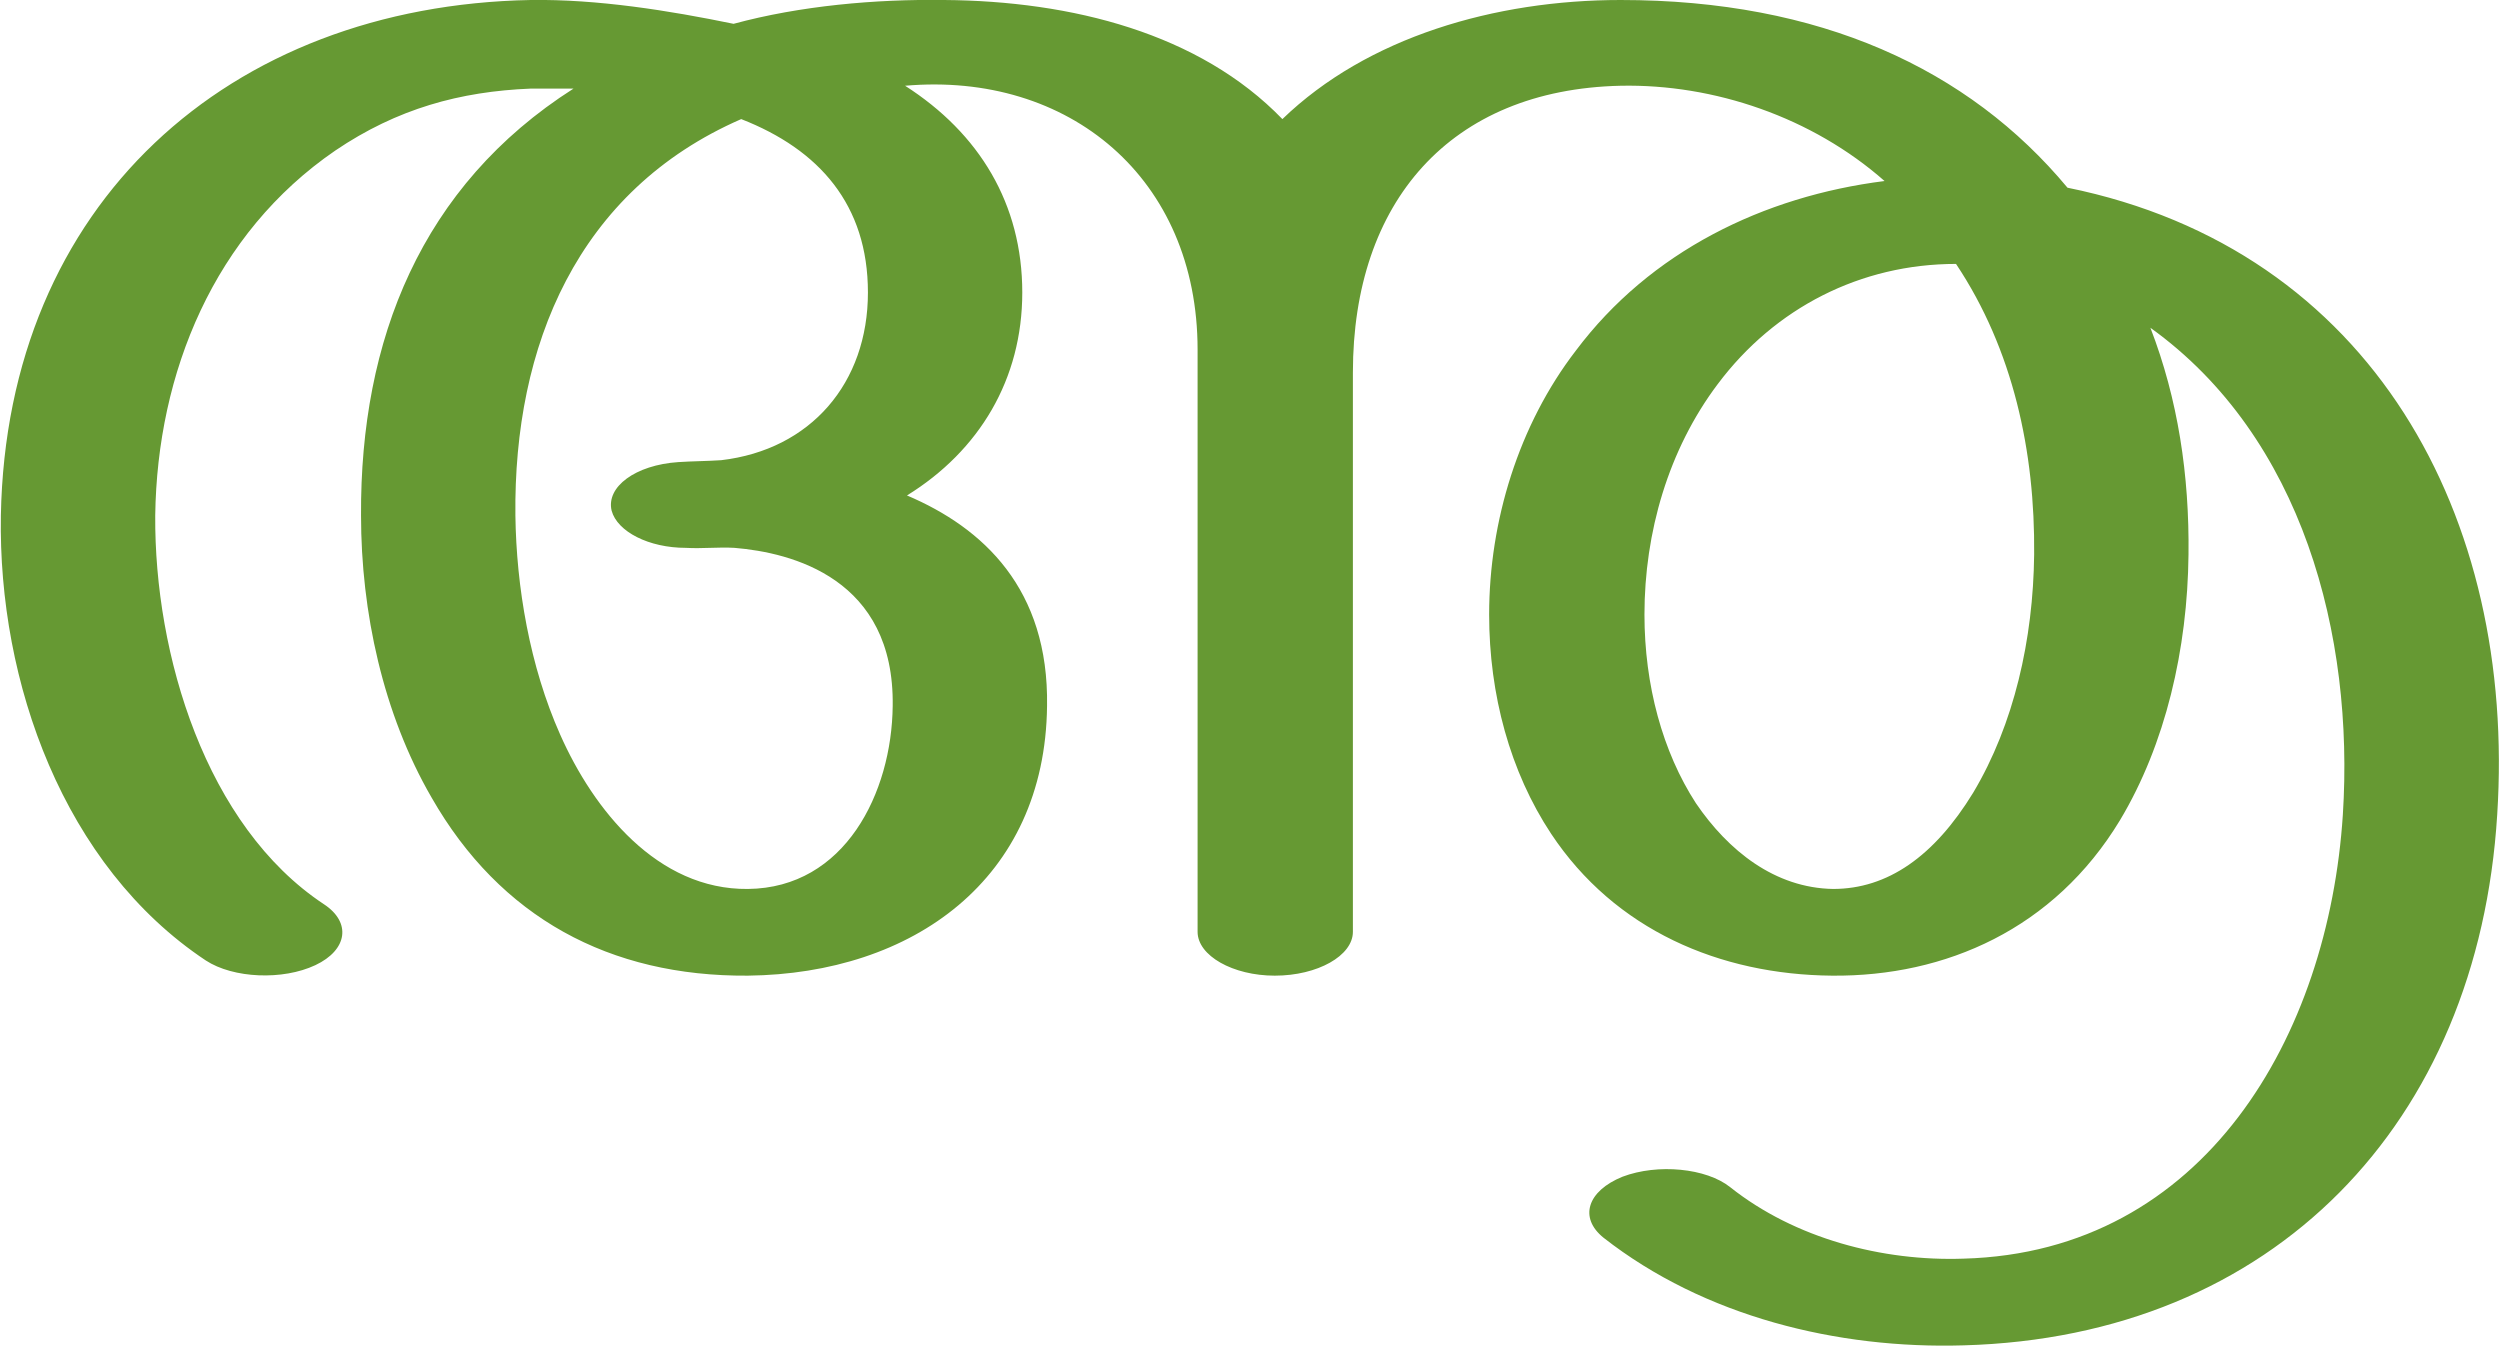 <?xml version="1.0" encoding="UTF-8"?>
<!DOCTYPE svg PUBLIC "-//W3C//DTD SVG 1.1//EN" "http://www.w3.org/Graphics/SVG/1.1/DTD/svg11.dtd">
<!-- Creator: CorelDRAW X8 -->
<svg xmlns="http://www.w3.org/2000/svg" xml:space="preserve" width="2622px" height="1412px" version="1.1" style="shape-rendering:geometricPrecision; text-rendering:geometricPrecision; image-rendering:optimizeQuality; fill-rule:evenodd; clip-rule:evenodd"
viewBox="0 0 2622 1413"
 xmlns:xlink="http://www.w3.org/1999/xlink">
 <defs>
  <style type="text/css">
   <![CDATA[
    .fil0 {fill:#669933;fill-rule:nonzero}
   ]]>
  </style>
 </defs>
 <g id="Layer_x0020_1">
  <path class="fil0" d="M2169 197c320,65 471,346 451,658 -20,324 -235,548 -560,557 -132,4 -272,-30 -378,-113 -26,-21 -17,-49 20,-64 37,-14 88,-9 113,11 68,54 160,78 245,75 253,-7 383,-234 398,-466 12,-188 -42,-396 -202,-511 29,75 41,155 40,238 -1,99 -24,199 -72,279 -69,114 -183,164 -302,163 -118,-1 -228,-48 -295,-149 -43,-65 -65,-146 -65,-230 0,-98 31,-199 91,-277 78,-104 197,-162 324,-178 -76,-67 -179,-102 -277,-100 -179,4 -281,122 -281,301l0 587c0,25 -37,46 -82,46 -44,0 -81,-21 -81,-46l0 -611c0,-180 -135,-292 -307,-277 78,50 123,124 123,217 0,91 -45,166 -121,213 80,34 149,98 147,221 -2,182 -141,281 -314,283 -145,1 -260,-61 -332,-187 -51,-88 -74,-195 -74,-296 -1,-184 63,-346 223,-448 -14,0 -31,0 -45,0 -74,3 -140,21 -205,65 -127,87 -187,233 -189,383 -1,146 53,326 177,408 29,19 25,48 -9,64 -34,16 -86,14 -115,-5 -149,-99 -218,-292 -215,-467 6,-327 239,-535 556,-541 70,-1 145,11 213,25 70,-19 149,-26 221,-25 134,1 268,35 355,125 89,-86 223,-125 355,-125 209,0 365,72 469,197zm-117 80c-100,0 -190,46 -250,126 -52,69 -77,156 -77,242 0,74 19,144 54,198 34,50 83,89 144,90 57,0 106,-34 147,-101 43,-72 63,-161 64,-250 1,-108 -22,-215 -82,-305zm-1275 -152c-172,75 -239,238 -237,416 1,75 15,158 47,230 35,79 102,163 197,162 102,-1 151,-101 152,-192 2,-134 -106,-161 -166,-166 -17,-1 -34,1 -51,0 -39,0 -72,-17 -78,-39 -6,-25 25,-48 70,-51 15,-1 30,-1 45,-2 94,-11 154,-81 154,-176 0,-92 -51,-150 -133,-182z"/>
 </g>
</svg>
